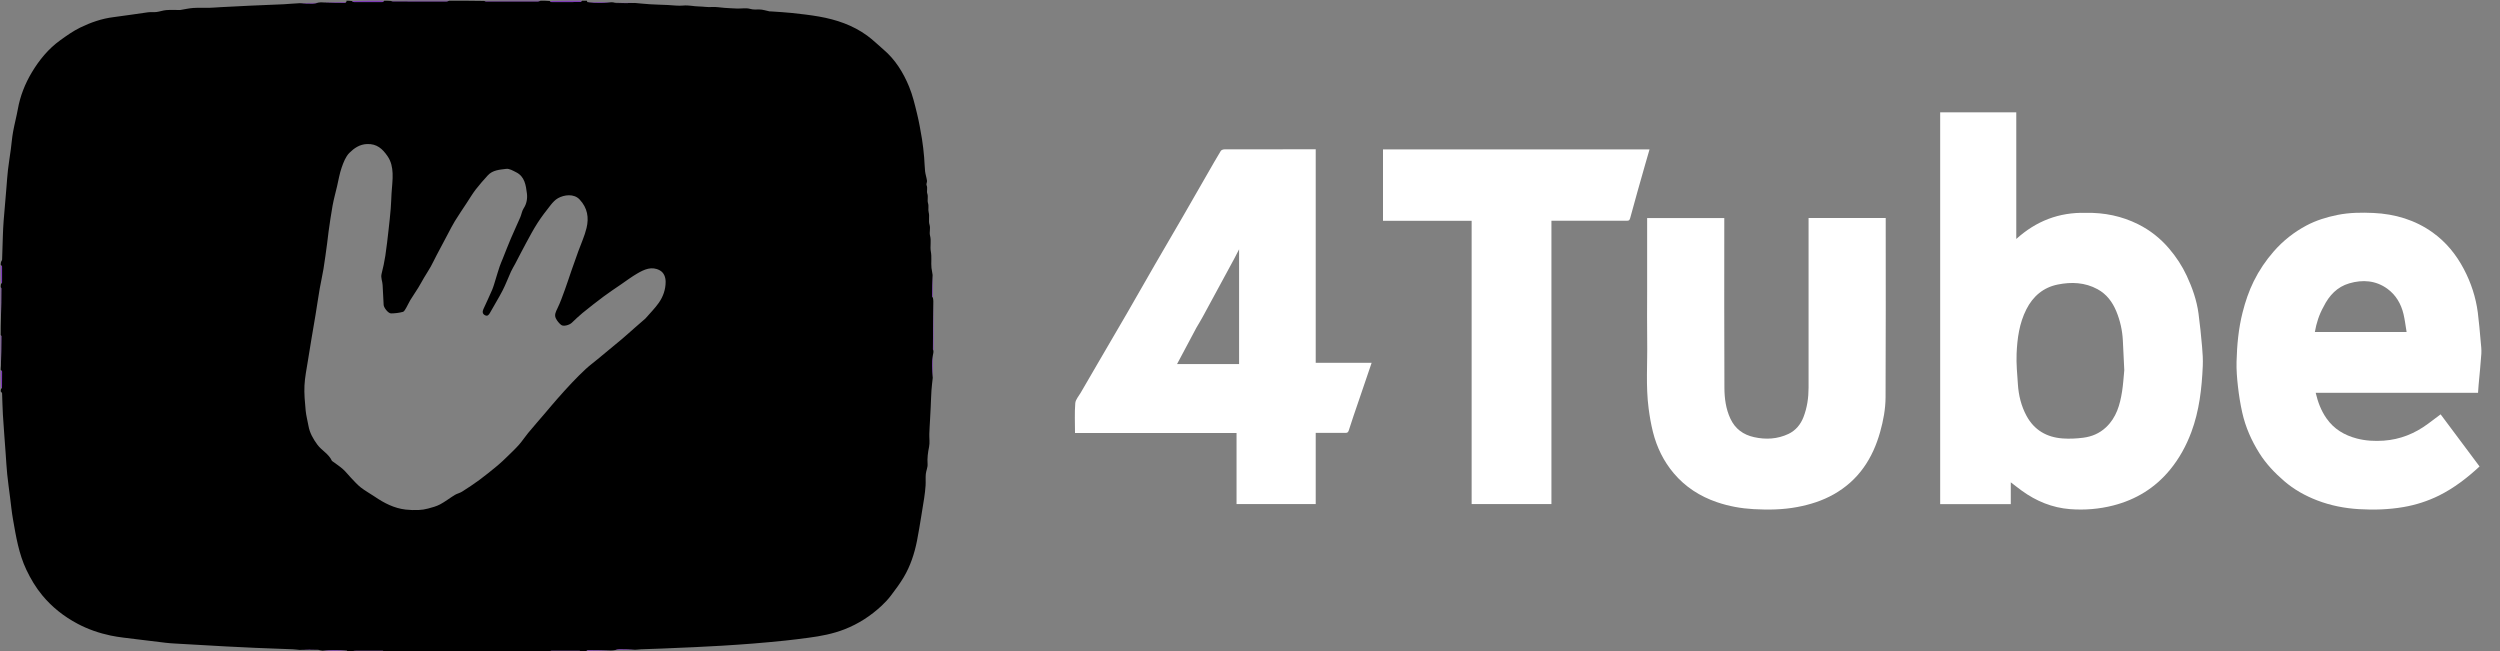 <svg class="w-40 h-fit hidden sm:block pr-5 py-1 h-fit" version="1.1" id="Layer_1" xmlns="http://www.w3.org/2000/svg" x="0px" y="0px" viewBox="0 0 3500 912"><rect x="0" y="0" width="3500" height="912" fill="#808080" stroke="none"/><path fill="currentColor" opacity="1" stroke="none" d=" M1306.837,490.986 C1306.809,492.881 1306.781,494.775 1306.078,497.129 C1305.262,502.348 1304.946,507.111 1305.025,511.867 C1305.12,517.574 1305.552,523.276 1305.837,528.98 C1305.225,534.826 1304.432,540.66 1304.044,546.52 C1303.531,554.285 1303.358,562.072 1302.992,569.847 C1302.697,576.128 1302.333,582.405 1302,588.684 C1301.667,594.961 1301.219,601.234 1301.036,607.515 C1300.86,613.541 1301.911,619.773 1300.708,625.558 C1299.027,633.638 1298.02,641.494 1298.615,649.787 C1298.941,654.327 1296.563,658.996 1296.124,663.674 C1295.624,668.998 1296.164,674.413 1295.817,679.76 C1295.439,685.586 1294.709,691.4 1293.87,697.18 C1292.661,705.502 1291.256,713.796 1289.86,722.089 C1287.878,733.867 1286.103,745.689 1283.744,757.392 C1280.16,775.175 1274.541,792.358 1265.263,808.011 C1259.945,816.983 1253.641,825.412 1247.329,833.742 C1243.467,838.838 1239.035,843.593 1234.358,847.964 C1219.124,862.199 1201.927,873.361 1182.402,880.998 C1166.051,887.393 1149.042,890.607 1131.773,892.861 C1120.987,894.268 1110.2,895.706 1099.381,896.821 C1084.37,898.368 1069.339,899.752 1054.297,900.969 C1039.857,902.137 1025.398,903.084 1010.939,903.977 C998.257,904.76 985.566,905.391 972.874,905.987 C957.357,906.714 941.835,907.365 926.314,907.99 C916.557,908.382 906.795,908.62 897.039,909.034 C894.606,909.137 892.19,909.651 889.016,909.663 C881.208,909.233 874.15,909.031 867.093,909.053 C865.093,909.06 863.094,909.722 861.095,910.083 C859.32,910.373 857.545,910.663 855.036,910.655 C843.93,910.247 833.559,910.117 823.188,910.073 C822.5,910.071 821.81,910.722 821.121,911.068 C820.893,911.532 820.665,911.995 820.718,912.729 C818.958,913 816.917,913 814.455,912.585 C813.162,911.808 812.291,911.136 811.415,911.13 C798.192,911.042 784.969,911.002 771.748,911.106 C770.827,911.113 769.916,912.34 769,913 C766.3,913 763.6,913 760.142,912.723 C758.404,912.326 757.423,912.101 756.443,912.099 C731.515,912.059 706.587,912.028 681.659,912.062 C680.439,912.064 679.22,912.673 678,913 C662.312,913 646.625,913 630.187,912.689 C628.789,912.261 628.142,912.041 627.495,912.041 C602.899,912.029 578.304,912.024 553.709,912.085 C552.472,912.088 551.236,912.681 550,913 C546.307,913 542.614,913 538.423,912.587 C537.254,911.796 536.584,911.092 535.912,911.09 C522.529,911.041 509.146,911.035 495.764,911.171 C494.837,911.18 493.921,912.363 493,913 C490.958,913 488.917,913 486.718,912.736 C486.344,912.01 486.127,911.548 485.67,910.747 C479.031,910.267 472.629,909.978 466.231,910.034 C461.524,910.075 456.821,910.566 451.704,910.916 C449.498,910.679 447.704,910.383 445.671,909.747 C436.938,909.546 428.445,909.684 419.515,909.877 C416.155,909.622 413.238,909.146 410.307,909.027 C392.62,908.307 374.928,907.725 357.242,906.983 C343.547,906.409 329.858,905.706 316.17,904.99 C304.475,904.378 292.785,903.665 281.093,903.002 C269.236,902.33 257.376,901.691 245.52,900.983 C241.087,900.718 236.646,900.437 232.236,899.923 C218.303,898.297 204.373,896.635 190.46,894.84 C178.571,893.307 166.568,892.233 154.867,889.764 C138.831,886.38 123.409,881.083 108.751,873.334 C89.497,863.155 72.797,849.942 59.034,833.273 C50.143,822.503 42.996,810.487 36.938,797.733 C26.271,775.27 22.417,751.139 18.188,727.071 C16.392,716.851 15.396,706.488 14.079,696.185 C12.697,685.366 11.179,674.56 10.071,663.713 C9.118,654.385 8.657,645.007 7.981,635.65 C6.653,617.272 5.2,598.902 4.051,580.513 C3.431,570.605 3.383,560.663 2.915,550.744 C2.871,549.801 1.666,548.913 1,548 C1,546.933 1,545.867 1.416,544.419 C2.173,543.5 2.803,542.968 2.81,542.426 C2.915,535.028 2.99,527.628 2.885,520.231 C2.875,519.479 1.657,518.743 1,518 C1,516.286 1,514.571 1.282,512.124 C1.687,497.815 1.821,484.239 1.892,470.662 C1.895,470.11 1.311,469.554 1,469 C1,461.312 1,453.625 1.311,445.187 C1.709,430.865 1.805,417.292 1.843,403.719 C1.845,403.147 1.294,402.573 1,402 C1,400.611 1,399.222 1.412,397.374 C2.185,396.411 2.856,395.911 2.862,395.403 C2.944,387.997 2.992,380.588 2.866,373.183 C2.853,372.445 1.65,371.727 1,371 C1,369.611 1,368.222 1.417,366.609 C2.222,365.373 2.914,364.371 2.951,363.346 C3.361,352.092 3.618,340.832 4.024,329.578 C4.268,322.814 4.552,316.046 5.082,309.3 C6.302,293.753 7.685,278.219 8.999,262.679 C9.692,254.491 10.17,246.279 11.122,238.122 C12.249,228.455 13.831,218.841 15.124,209.192 C16.222,200.993 16.834,192.713 18.302,184.584 C20.245,173.818 23.107,163.218 25.044,152.451 C28.337,134.147 35.13,117.089 44.556,101.328 C54.922,83.997 67.725,68.342 84.298,56.399 C93.274,49.931 102.424,43.393 112.323,38.591 C127.073,31.435 142.561,25.973 159.104,23.97 C175.173,22.024 191.152,19.351 207.199,17.208 C211.129,16.683 215.211,17.308 219.147,16.807 C223.702,16.228 228.135,14.516 232.689,14.155 C238.783,13.671 244.943,14.013 251.075,13.998 C251.574,13.997 252.083,14.041 252.571,13.962 C258.57,12.999 264.535,11.57 270.569,11.154 C277.828,10.655 285.148,11.135 292.436,10.96 C297.987,10.827 303.528,10.306 309.076,10.007 C315.783,9.644 322.494,9.336 329.203,8.999 C335.743,8.67 342.282,8.307 348.824,8.007 C356.701,7.645 364.581,7.328 372.46,7.001 C380.672,6.661 388.892,6.449 397.095,5.966 C404.722,5.517 412.332,4.785 420.284,4.428 C426.382,4.787 432.147,5.024 437.908,4.951 C440.579,4.917 443.242,4.278 446.131,3.572 C448.26,3.205 450.168,3.178 452.396,3.397 C462.762,3.753 472.808,3.885 482.855,3.927 C483.54,3.93 484.227,3.266 485.058,2.559 C485.136,1.805 485.068,1.402 485,1 C487.371,1 489.741,1 492.537,1.415 C493.836,2.192 494.708,2.864 495.583,2.87 C508.806,2.958 522.029,2.998 535.251,2.894 C536.172,2.887 537.084,1.66 538,1 C540.7,1 543.4,1 546.857,1.278 C548.595,1.677 549.575,1.904 550.556,1.905 C575.484,1.945 600.413,1.974 625.341,1.939 C626.561,1.937 627.78,1.327 629,1 C645.021,1 661.042,1 677.813,1.311 C679.211,1.739 679.859,1.959 680.506,1.959 C704.776,1.973 729.046,1.98 753.316,1.921 C754.545,1.918 755.772,1.321 757,1 C761.025,1 765.049,1 769.575,1.413 C770.746,2.204 771.416,2.908 772.088,2.911 C785.471,2.96 798.854,2.965 812.236,2.83 C813.163,2.82 814.079,1.637 815,1 C817.042,1 819.083,1 821.562,1 C821.932,1.402 821.864,1.804 822.181,2.898 C828.635,3.732 834.706,4.032 840.773,3.968 C845.808,3.915 850.839,3.433 855.871,3.141 C857.474,3.178 859.076,3.215 861.134,3.925 C870.704,4.45 879.818,4.302 888.932,4.153 C895.947,4.769 902.954,5.535 909.981,5.961 C918.26,6.461 926.557,6.651 934.845,7.004 C942.134,7.315 949.503,8.492 956.685,7.772 C964.172,7.023 971.267,8.966 978.575,9.053 C984.522,9.124 990.51,10.283 996.394,9.83 C1002.492,9.36 1008.311,10.638 1014.262,10.995 C1020.205,11.351 1026.147,11.793 1032.096,11.963 C1038.131,12.136 1044.518,10.816 1050.106,12.411 C1054.691,13.72 1058.66,13.264 1063.047,13.259 C1067.842,13.254 1072.635,15.007 1077.439,15.941 C1078.244,16.097 1079.104,15.946 1079.933,16.006 C1089.583,16.706 1099.263,17.148 1108.876,18.195 C1121.452,19.566 1134.052,20.978 1146.506,23.156 C1170.82,27.409 1193.925,35.21 1214.077,49.895 C1222.146,55.776 1229.297,62.909 1236.922,69.406 C1253.514,83.544 1264.63,101.649 1272.765,121.411 C1277.672,133.333 1280.677,146.107 1283.755,158.69 C1286.664,170.582 1288.792,182.685 1290.806,194.771 C1292.221,203.26 1293.003,211.864 1293.815,220.441 C1294.421,226.827 1294.365,233.281 1295.092,239.649 C1295.607,244.156 1297.158,248.538 1297.806,253.039 C1298.095,255.046 1296.428,257.615 1297.174,259.222 C1299.033,263.227 1296.989,267.454 1298.217,271.036 C1299.788,275.62 1297.908,280.23 1299.212,284.363 C1300.606,288.78 1299.048,293.147 1300.139,297.231 C1301.695,303.05 1299.605,309.158 1301.305,314.497 C1303.014,319.866 1300.749,324.943 1302.076,329.91 C1304.064,337.349 1301.821,344.96 1303.186,352.24 C1304.625,359.922 1303.303,367.523 1304.057,375.108 C1304.361,378.16 1305.301,381.15 1305.65,384.924 C1305.239,395.395 1305.109,405.109 1305.069,414.823 C1305.066,415.509 1305.723,416.197 1306.073,416.885 C1306.369,418.351 1306.665,419.816 1306.659,421.998 C1306.272,444.869 1306.181,467.023 1306.133,489.177 C1306.132,489.78 1306.592,490.383 1306.837,490.986 M903.505,445.997 C909.854,438.661 916.841,431.772 922.381,423.869 C928.438,415.231 931.936,405.11 931.893,394.432 C931.867,388.16 929.599,381.695 923.71,378.486 C912.357,372.298 901.889,377.251 892.099,382.934 C884.268,387.48 876.983,392.973 869.499,398.108 C861.281,403.748 852.952,409.245 844.963,415.196 C834.942,422.661 825.106,430.388 815.411,438.274 C810.211,442.502 805.422,447.245 800.548,451.861 C797.087,455.14 788.801,457.423 785.615,454.896 C782.59,452.498 779.915,449.184 778.201,445.721 C775.835,440.942 778.042,436.567 780.343,431.877 C784.528,423.347 787.651,414.277 790.935,405.328 C794.122,396.642 796.912,387.81 799.955,379.069 C803.098,370.038 806.305,361.028 809.539,352.029 C813.473,341.085 818.498,330.407 821.17,319.167 C824.609,304.701 822.612,291.204 811.466,279.299 C803.376,270.659 789.746,272.739 781.314,277.395 C777.287,279.618 773.861,283.382 770.943,287.067 C764.525,295.172 758.187,303.403 752.593,312.083 C746.763,321.129 741.718,330.695 736.565,340.161 C731.321,349.792 726.38,359.587 721.272,369.292 C719.327,372.987 717.065,376.532 715.336,380.322 C711.344,389.073 708.025,398.156 703.628,406.689 C698.178,417.266 691.811,427.367 686.065,437.798 C684.349,440.91 682.538,443.149 678.889,441.274 C675.236,439.398 675.279,436.089 676.743,432.819 C680.782,423.801 685.145,414.923 688.993,405.826 C691.094,400.859 692.442,395.571 694.074,390.409 C695.889,384.669 697.523,378.869 699.458,373.17 C700.76,369.337 702.453,365.637 703.961,361.873 C707.646,352.676 711.172,343.412 715.048,334.296 C719.353,324.172 724.059,314.22 728.416,304.118 C730.166,300.058 730.731,295.32 733.107,291.733 C737.477,285.135 738.555,277.527 737.66,270.638 C736.203,259.428 734.683,247.196 722.602,241.164 C718.18,238.956 713.037,235.828 708.652,236.402 C699.626,237.584 689.712,237.986 682.844,245.593 C677.088,251.968 671.323,258.373 666.096,265.176 C661.529,271.121 657.688,277.625 653.56,283.905 C647.916,292.492 642.134,300.995 636.738,309.735 C633.253,315.379 630.324,321.368 627.196,327.23 C621.852,337.246 616.517,347.268 611.236,357.319 C608.457,362.609 605.962,368.054 603.047,373.266 C600.074,378.579 596.691,383.662 593.583,388.901 C590.857,393.495 588.387,398.244 585.58,402.786 C581.94,408.678 577.971,414.368 574.354,420.275 C572.339,423.566 570.905,427.211 568.919,430.523 C567.554,432.8 566.044,436.076 563.982,436.636 C558.682,438.076 553.044,438.704 547.529,438.784 C543.431,438.843 537.218,430.537 537.101,426.869 C536.805,417.584 535.981,408.315 535.653,399.03 C535.469,393.795 532.795,388.94 534.205,383.408 C536.352,374.983 538.192,366.442 539.499,357.85 C541.335,345.781 542.637,333.629 544.026,321.496 C545.146,311.715 546.193,301.922 547.014,292.113 C547.609,285.003 547.744,277.856 548.152,270.729 C548.691,261.321 550.074,251.881 549.639,242.522 C549.256,234.278 547.696,226.124 542.622,218.736 C535.517,208.388 527.724,201.161 513.917,201.652 C503.35,202.027 495.615,207.598 489.184,213.985 C483.906,219.228 480.895,227.273 478.325,234.584 C475.351,243.042 473.955,252.055 471.884,260.83 C469.748,269.882 467.26,278.871 465.582,288.008 C463.379,300.01 461.766,312.123 460.005,324.203 C459.202,329.71 458.725,335.264 457.97,340.778 C456.339,352.677 454.807,364.595 452.885,376.448 C451.395,385.639 449.212,394.716 447.634,403.894 C445.544,416.05 443.798,428.264 441.805,440.437 C439.925,451.915 437.89,463.367 435.973,474.838 C434.326,484.692 432.675,494.546 431.163,504.421 C429.367,516.158 426.83,527.874 426.257,539.678 C425.694,551.264 426.836,562.982 427.915,574.579 C428.597,581.908 430.603,589.108 431.889,596.388 C433.629,606.236 438.59,614.702 444.282,622.494 C450.239,630.647 460.227,635.353 464.625,645.066 C464.749,645.341 465.091,645.53 465.356,645.726 C470.28,649.378 475.481,652.716 480.052,656.764 C484.166,660.406 487.506,664.907 491.34,668.882 C495.825,673.532 500.094,678.51 505.151,682.456 C511.267,687.227 518.191,690.947 524.623,695.332 C537.813,704.325 551.764,711.526 567.857,713.406 C573.811,714.101 579.88,714.243 585.875,714.03 C590.398,713.869 594.988,713.125 599.363,711.95 C605.088,710.413 610.99,708.87 616.164,706.108 C623.319,702.291 629.769,697.174 636.72,692.94 C639.866,691.024 643.748,690.297 646.848,688.327 C655.079,683.094 663.259,677.74 671.098,671.945 C679.871,665.458 688.352,658.561 696.754,651.595 C701.6,647.578 706.121,643.155 710.64,638.762 C716.105,633.449 721.67,628.202 726.712,622.502 C731.218,617.407 734.894,611.587 739.252,606.35 C747.293,596.688 755.57,587.223 763.738,577.668 C769.182,571.299 774.517,564.836 780.065,558.56 C786.84,550.895 793.655,543.257 800.698,535.84 C806.997,529.208 813.451,522.7 820.17,516.497 C825.392,511.676 831.14,507.426 836.631,502.893 C847.956,493.545 859.319,484.239 870.563,474.792 C876.622,469.701 882.455,464.34 888.415,459.13 C893.248,454.904 898.119,450.721 903.505,445.997 z"/><path class=" hidden sm:block" fill="#7E3AB6" opacity="1" stroke="none" d=" M814.531,1 C814.079,1.637 813.163,2.82 812.236,2.83 C798.854,2.965 785.471,2.96 772.088,2.911 C771.416,2.908 770.746,2.204 770.038,1.413 C784.688,1 799.375,1 814.531,1 z"/><path class=" hidden sm:block" fill="#7E3BB7" opacity="1" stroke="none" d=" M769.469,913 C769.916,912.34 770.827,911.113 771.748,911.106 C784.969,911.002 798.192,911.042 811.415,911.13 C812.291,911.136 813.162,911.808 814.018,912.585 C799.312,913 784.625,913 769.469,913 z"/><path class=" hidden sm:block" fill="#7E3AB6" opacity="1" stroke="none" d=" M493.469,913 C493.921,912.363 494.837,911.18 495.764,911.171 C509.146,911.035 522.529,911.041 535.912,911.09 C536.584,911.092 537.254,911.796 537.962,912.587 C523.312,913 508.625,913 493.469,913 z"/><path class=" hidden sm:block" fill="#7E3AB7" opacity="1" stroke="none" d=" M537.531,1 C537.084,1.66 536.172,2.887 535.251,2.894 C522.029,2.998 508.806,2.958 495.583,2.87 C494.708,2.864 493.836,2.192 492.981,1.415 C507.688,1 522.375,1 537.531,1 z"/><path class=" hidden sm:block" fill="#7E3AB6" opacity="1" stroke="none" d=" M628.531,1 C627.78,1.327 626.561,1.937 625.341,1.939 C600.413,1.974 575.484,1.945 550.556,1.905 C549.575,1.904 548.595,1.677 547.307,1.278 C574.021,1 601.042,1 628.531,1 z"/><path class=" hidden sm:block" fill="#7F3AB6" opacity="1" stroke="none" d=" M678.469,913 C679.22,912.673 680.439,912.064 681.659,912.062 C706.587,912.028 731.515,912.059 756.443,912.099 C757.423,912.101 758.404,912.326 759.692,912.723 C732.979,913 705.958,913 678.469,913 z"/><path class=" hidden sm:block" fill="#7E3AB6" opacity="1" stroke="none" d=" M550.469,913 C551.236,912.681 552.472,912.088 553.709,912.085 C578.304,912.024 602.899,912.029 627.495,912.041 C628.142,912.041 628.789,912.261 629.718,912.689 C603.646,913 577.292,913 550.469,913 z"/><path class=" hidden sm:block" fill="#7F3AB6" opacity="1" stroke="none" d=" M756.531,1 C755.772,1.321 754.545,1.918 753.316,1.921 C729.046,1.98 704.776,1.973 680.506,1.959 C679.859,1.959 679.211,1.739 678.282,1.311 C704.021,1 730.042,1 756.531,1 z"/><path class=" hidden sm:block" fill="#7E3AB6" opacity="1" stroke="none" d=" M1,518.469 C1.657,518.743 2.875,519.479 2.885,520.231 C2.99,527.628 2.915,535.028 2.81,542.426 C2.803,542.968 2.173,543.5 1.416,544.019 C1,535.646 1,527.292 1,518.469 z"/><path class=" hidden sm:block" fill="#7E3BB7" opacity="1" stroke="none" d=" M1,371.469 C1.65,371.727 2.853,372.445 2.866,373.183 C2.992,380.588 2.944,387.997 2.862,395.403 C2.856,395.911 2.185,396.411 1.412,396.957 C1,388.646 1,380.292 1,371.469 z"/><path class=" hidden sm:block" fill="#7E3BB7" opacity="1" stroke="none" d=" M1,469.469 C1.311,469.554 1.895,470.11 1.892,470.662 C1.821,484.239 1.687,497.815 1.282,511.695 C1,497.979 1,483.958 1,469.469 z"/><path class=" hidden sm:block" fill="#7E3BB7" opacity="1" stroke="none" d=" M1,402.469 C1.294,402.573 1.845,403.147 1.843,403.719 C1.805,417.292 1.709,430.865 1.311,444.719 C1,430.979 1,416.958 1,402.469 z"/><path class=" hidden sm:block" fill="#FFFFFF" opacity="1" stroke="none" d=" M2920,298 C2946.067,297.481 2970.486,302.498 2993.38,313.927 C3010.133,322.292 3024.543,333.677 3036.79,348.06 C3046.743,359.751 3055.059,372.401 3061.471,386.179 C3069.275,402.948 3075.422,420.43 3077.912,438.869 C3080.008,454.382 3081.543,469.98 3082.919,485.577 C3083.702,494.454 3084.278,503.431 3083.89,512.317 C3082.513,543.855 3079.002,575.145 3067.869,604.95 C3060.741,624.031 3051.083,641.773 3037.993,657.689 C3017.019,683.191 2990.429,699.44 2958.741,707.61 C2938.884,712.729 2918.502,714.354 2898.163,712.805 C2873.248,710.907 2850.719,701.635 2830.487,686.951 C2825.394,683.255 2820.465,679.333 2815.107,675.245 C2815.107,685.456 2815.107,695.487 2815.107,705.755 C2781.962,705.755 2749.228,705.755 2716.247,705.755 C2716.247,522.987 2716.247,340.273 2716.247,157.28 C2751.633,157.28 2787.033,157.28 2822.79,157.28 C2822.79,215.955 2822.79,274.684 2822.79,334.552 C2850.748,309.321 2882.691,297.04 2920,298 M2974,518.292 C2973.333,504.461 2972.687,490.629 2971.996,476.799 C2971.288,462.642 2968.242,448.909 2962.85,435.889 C2957.48,422.926 2949.415,411.915 2936.63,404.922 C2918.876,395.211 2899.799,394.524 2880.862,398.343 C2860.872,402.375 2846.273,414.548 2836.901,433.078 C2826.993,452.67 2824.164,473.791 2823.244,495.13 C2822.628,509.405 2824.116,523.794 2825.057,538.105 C2826.071,553.528 2829.699,568.391 2837.06,582.061 C2847.896,602.183 2865.486,612.246 2887.81,613.832 C2897.288,614.506 2906.986,614.03 2916.425,612.825 C2928.403,611.295 2939.284,606.807 2948.411,598.227 C2962.989,584.523 2967.977,566.695 2970.914,547.974 C2972.405,538.472 2973,528.829 2974,518.292 z"/><path class=" hidden sm:block" fill="#FFFFFF" opacity="1" stroke="none" d=" M1842,621.004 C1842,649.479 1842,677.454 1842,705.715 C1805.042,705.715 1768.304,705.715 1731.168,705.715 C1731.168,672.705 1731.168,639.633 1731.168,606.166 C1655.701,606.166 1580.632,606.166 1505.007,606.166 C1505.007,592.013 1504.296,578.191 1505.375,564.511 C1505.777,559.404 1510.247,554.563 1513.048,549.708 C1521.323,535.364 1529.68,521.068 1538.023,506.764 C1551.308,483.983 1564.677,461.25 1577.882,438.422 C1590.997,415.746 1603.892,392.943 1616.995,370.259 C1629.861,347.988 1642.913,325.824 1655.796,303.563 C1667.551,283.252 1679.181,262.869 1690.882,242.526 C1696.893,232.076 1702.832,221.582 1709.1,211.287 C1709.903,209.968 1712.491,209.1 1714.257,209.094 C1749.254,208.968 1784.252,209 1819.25,209 C1826.704,209 1834.159,209 1842.001,209 C1842.001,308.8 1842.001,408.202 1842.001,507.93 C1868.167,507.93 1893.941,507.93 1920.305,507.93 C1913.953,526.568 1907.751,544.728 1901.574,562.898 C1897.085,576.105 1892.457,589.271 1888.293,602.581 C1887.372,605.525 1886.101,606.048 1883.504,606.034 C1869.861,605.961 1856.217,606 1842,606 C1842,610.969 1842,615.737 1842,621.004 M1675.031,458.672 C1666.008,475.62 1656.985,492.569 1647.875,509.681 C1677.135,509.681 1705.991,509.681 1734.726,509.681 C1734.726,456.403 1734.726,403.444 1734.726,349.028 C1732.047,354.231 1730.086,358.206 1727.978,362.103 C1713.307,389.222 1698.626,416.335 1683.894,443.422 C1681.207,448.362 1678.274,453.169 1675.031,458.672 z"/><path class=" hidden sm:block" fill="#FFFFFF" opacity="1" stroke="none" d=" M3414.677,693.739 C3398.68,701.631 3382.144,706.882 3365.025,709.853 C3344.298,713.45 3323.241,714.06 3302.313,712.8 C3282.453,711.605 3262.883,707.78 3244.182,700.592 C3227.216,694.071 3211.552,685.348 3197.691,673.362 C3184.453,661.915 3172.525,649.4 3163.188,634.563 C3152.073,616.897 3143.701,597.969 3139.132,577.599 C3136.444,565.617 3134.52,553.41 3133.139,541.204 C3131.826,529.607 3130.859,517.858 3131.17,506.214 C3131.788,483.074 3133.885,460.094 3139.61,437.454 C3143.452,422.263 3148.411,407.548 3155.294,393.635 C3162.753,378.558 3172.122,364.659 3183.343,351.85 C3196.442,336.899 3211.666,324.929 3228.992,315.713 C3242.624,308.463 3257.362,303.948 3272.599,300.887 C3289.271,297.538 3306.082,297.38 3322.844,298.148 C3352.932,299.527 3381.137,307.847 3405.8,325.52 C3424.474,338.902 3438.73,356.408 3449.461,376.842 C3459.51,395.975 3466.146,416.152 3468.93,437.521 C3470.682,450.962 3471.737,464.496 3472.968,478 C3473.491,483.735 3474.264,489.542 3473.884,495.247 C3472.905,509.939 3471.334,524.592 3470.028,539.264 C3469.724,542.676 3469.532,546.099 3469.258,549.954 C3393.333,549.954 3317.76,549.954 3241.978,549.954 C3245.037,563.023 3249.539,574.86 3257.004,585.61 C3267.516,600.748 3282.246,609.366 3299.577,613.914 C3311.893,617.147 3324.615,617.791 3337.258,616.903 C3360.198,615.292 3380.759,606.998 3399.181,593.315 C3405.022,588.977 3410.834,584.598 3416.874,580.078 C3434.935,604.258 3453.056,628.52 3471.377,653.047 C3454.127,668.983 3435.917,683.121 3414.677,693.739 M3252.963,429.402 C3246.8,440.398 3242.987,452.171 3240.808,464.758 C3283.83,464.758 3326.366,464.758 3369.236,464.758 C3367.79,456.185 3366.841,447.796 3364.898,439.643 C3361.487,425.328 3354.183,412.89 3342.302,404.263 C3326.155,392.538 3307.65,391.218 3288.977,396.684 C3272.251,401.58 3260.907,413.36 3252.963,429.402 z"/><path class=" hidden sm:block" fill="#FFFFFF" opacity="1" stroke="none" d=" M2306,408 C2306,373.525 2306,339.551 2306,305.288 C2341.952,305.288 2377.688,305.288 2414,305.288 C2414,306.974 2414,308.739 2414,310.504 C2414,387.996 2413.797,465.49 2414.179,542.98 C2414.251,557.659 2416.17,572.406 2422.542,586.093 C2429.192,600.377 2440.514,608.621 2455.65,611.99 C2472.154,615.664 2488.4,614.754 2503.751,607.54 C2513.91,602.766 2520.886,594.291 2524.903,583.861 C2529.967,570.715 2531.998,556.923 2531.999,542.841 C2532.001,465.515 2532,388.189 2532,310.864 C2532,309.065 2532,307.267 2532,305.237 C2568.056,305.237 2603.792,305.237 2640,305.237 C2640,306.76 2640,308.205 2640,309.65 C2640,391.809 2640.245,473.969 2639.794,556.125 C2639.703,572.614 2636.654,588.996 2632.116,605.036 C2627.08,622.833 2619.885,639.457 2609.118,654.58 C2597.963,670.245 2583.984,682.557 2567.294,692.01 C2551.313,701.061 2534.033,706.469 2516.18,709.839 C2495.981,713.653 2475.407,713.941 2454.979,712.797 C2437.558,711.822 2420.321,708.731 2403.667,703.029 C2379.901,694.893 2359.409,681.729 2343.215,662.539 C2329.012,645.708 2319.508,626.172 2314.141,604.846 C2311.427,594.061 2309.537,583.012 2308.089,571.976 C2303.971,540.578 2306.566,508.99 2306.071,477.49 C2305.709,454.498 2306,431.497 2306,408 z"/><path class=" hidden sm:block" fill="#FFFFFF" opacity="1" stroke="none" d=" M2172,353 C2172,470.787 2172,588.074 2172,705.68 C2134.783,705.68 2097.718,705.68 2060.291,705.68 C2060.291,573.814 2060.291,441.768 2060.291,309.157 C2018.751,309.157 1977.566,309.157 1936.199,309.157 C1936.199,275.526 1936.199,242.461 1936.199,209.198 C2060.466,209.198 2184.534,209.198 2309.344,209.198 C2307.24,216.457 2305.172,223.451 2303.187,230.468 C2296.112,255.479 2288.906,280.456 2282.182,305.561 C2281.202,309.219 2279.461,309.002 2276.971,309.001 C2255.311,308.999 2233.65,309 2211.99,309 C2198.849,309 2185.709,309 2172,309 C2172,323.644 2172,338.072 2172,353 z"/><path class=" hidden sm:block" fill="#7C3BB9" opacity="1" stroke="none" d=" M1306.917,490.525 C1306.592,490.383 1306.132,489.78 1306.133,489.177 C1306.181,467.023 1306.272,444.869 1306.602,422.396 C1306.898,444.739 1306.948,467.402 1306.917,490.525 z"/><path class=" hidden sm:block" fill="#7E3BB7" opacity="1" stroke="none" d=" M855.421,3.068 C850.839,3.433 845.808,3.915 840.773,3.968 C834.706,4.032 828.635,3.732 822.326,3.25 C833.049,2.938 844.01,2.966 855.421,3.068 z"/><path class=" hidden sm:block" fill="#7E3AB6" opacity="1" stroke="none" d=" M821.579,911.044 C821.81,910.722 822.5,910.071 823.188,910.073 C833.559,910.117 843.93,910.247 854.627,910.599 C843.981,910.901 833.009,910.96 821.579,911.044 z"/><path class=" hidden sm:block" fill="#7D3BB8" opacity="1" stroke="none" d=" M1306.046,416.427 C1305.723,416.197 1305.066,415.509 1305.069,414.823 C1305.109,405.109 1305.239,395.395 1305.592,385.354 C1305.898,395.341 1305.958,405.655 1306.046,416.427 z"/><path class=" hidden sm:block" fill="#7D3BB8" opacity="1" stroke="none" d=" M1305.916,528.519 C1305.552,523.276 1305.12,517.574 1305.025,511.867 C1304.946,507.111 1305.262,502.348 1305.739,497.35 C1306.048,507.428 1306.021,517.743 1305.916,528.519 z"/><path class=" hidden sm:block" fill="#7E3AB6" opacity="1" stroke="none" d=" M861.555,910.052 C863.094,909.722 865.093,909.06 867.093,909.053 C874.15,909.031 881.208,909.233 888.574,909.602 C879.927,909.91 870.971,909.966 861.555,910.052 z"/><path class=" hidden sm:block" fill="#7E3BB7" opacity="1" stroke="none" d=" M888.476,4.077 C879.818,4.302 870.704,4.45 861.352,4.262 C870.083,3.951 879.052,3.976 888.476,4.077 z"/><path class=" hidden sm:block" fill="#7E3AB7" opacity="1" stroke="none" d=" M485.67,910.747 C474.946,911.06 463.981,911.032 452.567,910.931 C456.821,910.566 461.524,910.075 466.231,910.034 C472.629,909.978 479.031,910.267 485.67,910.747 z"/><path class=" hidden sm:block" fill="#7E3AB6" opacity="1" stroke="none" d=" M452.396,3.397 C462.715,3.094 473.354,3.036 484.453,2.945 C484.227,3.266 483.54,3.93 482.855,3.927 C472.808,3.885 462.762,3.753 452.396,3.397 z"/><path class=" hidden sm:block" fill="#7E3AB6" opacity="1" stroke="none" d=" M445.671,909.747 C437.569,910.052 429.228,910.017 420.419,909.902 C428.445,909.684 436.938,909.546 445.671,909.747 z"/><path class=" hidden sm:block" fill="#7E3AB6" opacity="1" stroke="none" d=" M420.284,4.428 C428.297,4.111 436.643,4.045 445.449,3.946 C443.242,4.278 440.579,4.917 437.908,4.951 C432.147,5.024 426.382,4.787 420.284,4.428 z"/></svg>
